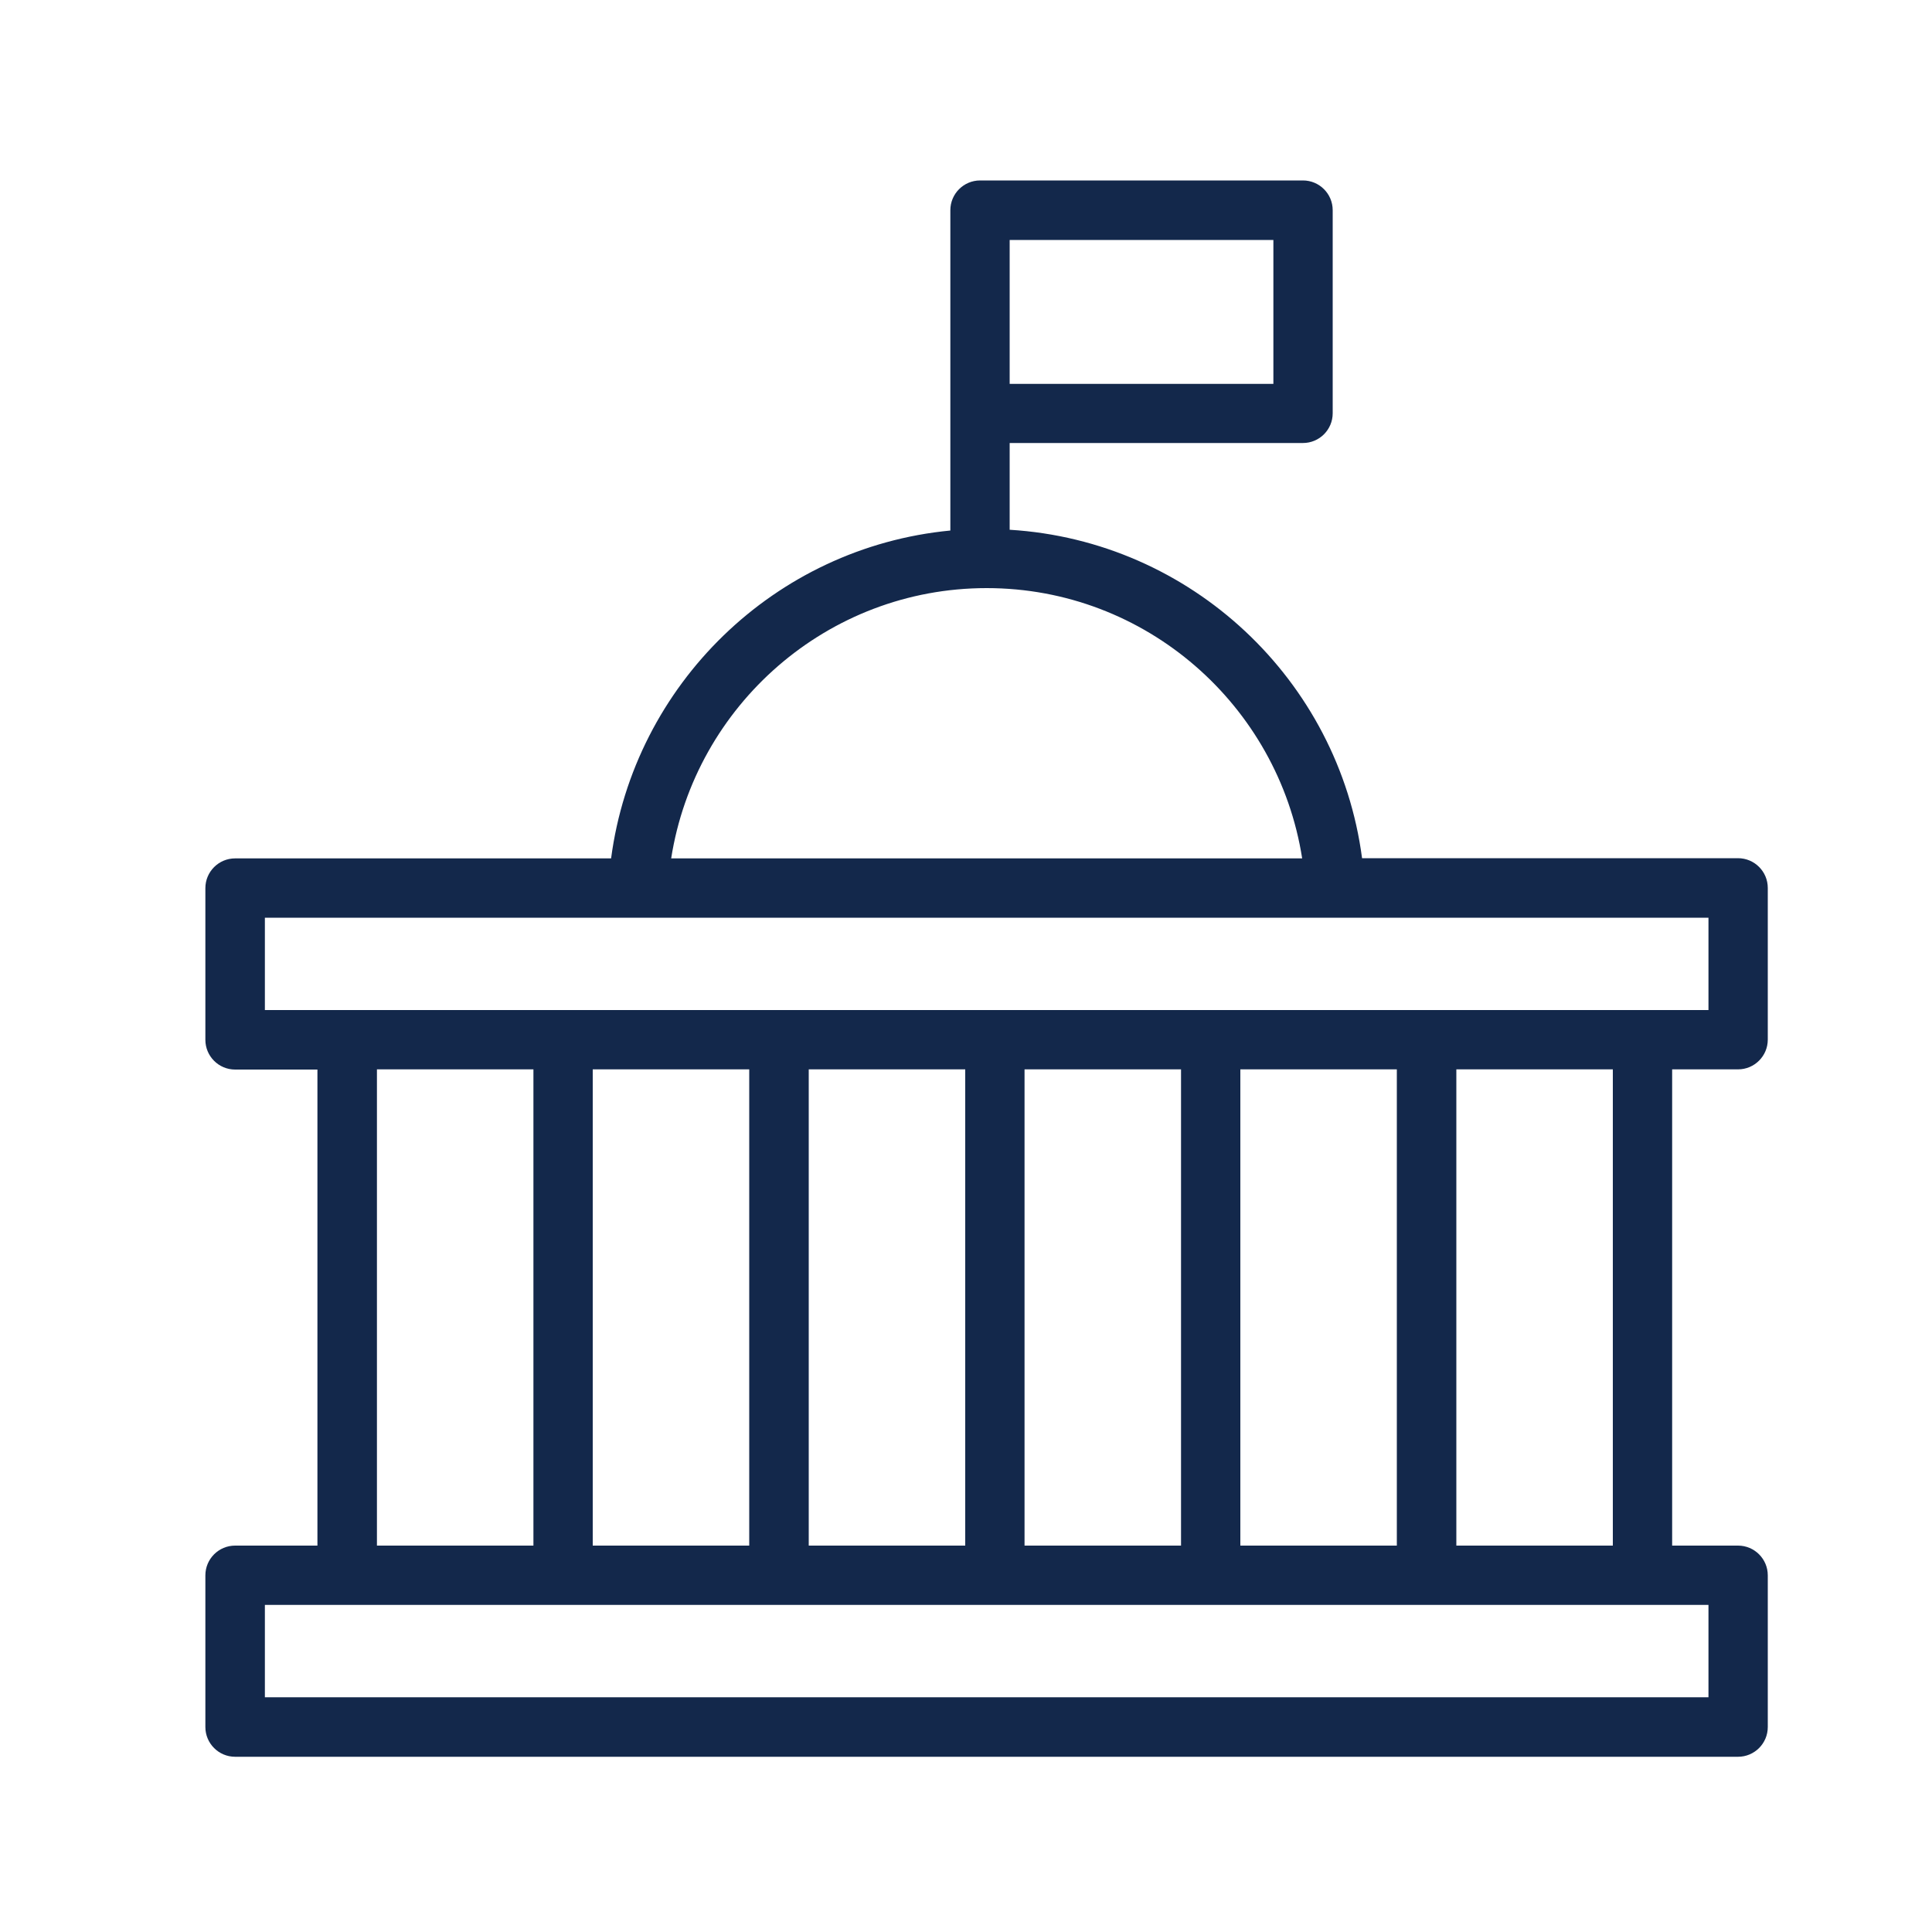 <?xml version="1.0" encoding="utf-8"?>
<!-- Generator: Adobe Illustrator 23.0.1, SVG Export Plug-In . SVG Version: 6.00 Build 0)  -->
<svg version="1.1" id="Layer_1" xmlns="http://www.w3.org/2000/svg" xmlns:xlink="http://www.w3.org/1999/xlink" x="0px" y="0px"
	 viewBox="0 0 100 100" style="enable-background:new 0 0 100 100;" xml:space="preserve">
<style type="text/css">
	.st0{fill:#13284B;}
</style>
<g>
	<path class="st0" d="M89.96,55.35c0.85,0,1.54-0.69,1.54-1.54v-7.85c0-0.85-0.69-1.54-1.54-1.54H70.5
		c-1.21-9.22-8.84-16.43-18.24-17v-4.49h15.18c0.85,0,1.54-0.69,1.54-1.54V10.88c0-0.85-0.69-1.54-1.54-1.54H50.73
		c-0.85,0-1.54,0.69-1.54,1.54V21.4v6.06c-9.09,0.87-16.37,7.97-17.56,16.97H12.17c-0.85,0-1.54,0.69-1.54,1.54v7.85
		c0,0.85,0.69,1.54,1.54,1.54h4.26V80h-4.26c-0.85,0-1.54,0.69-1.54,1.54v7.85c0,0.85,0.69,1.54,1.54,1.54h77.79
		c0.85,0,1.54-0.69,1.54-1.54v-7.85c0-0.85-0.69-1.54-1.54-1.54h-3.41V55.35H89.96z M52.26,12.42h13.65v7.45H52.26V12.42z
		 M51.07,30.44c8.25,0,15.09,6.08,16.33,13.99H34.74C35.98,36.52,42.82,30.44,51.07,30.44z M13.71,47.5h17.84h2.88h33.28h2.88h17.84
		v4.78H13.71V47.5z M64.2,80V55.35h8.1V80H64.2z M53.03,80V55.35h8.1V80H53.03z M41.86,80V55.35h8.1V80H41.86z M30.68,80V55.35h8.1
		V80H30.68z M19.51,55.35h8.1V80h-8.1V55.35z M88.43,87.85H13.71v-4.78h74.72V87.85z M83.48,80h-8.1V55.35h8.1V80z"/>
</g>
</svg>
